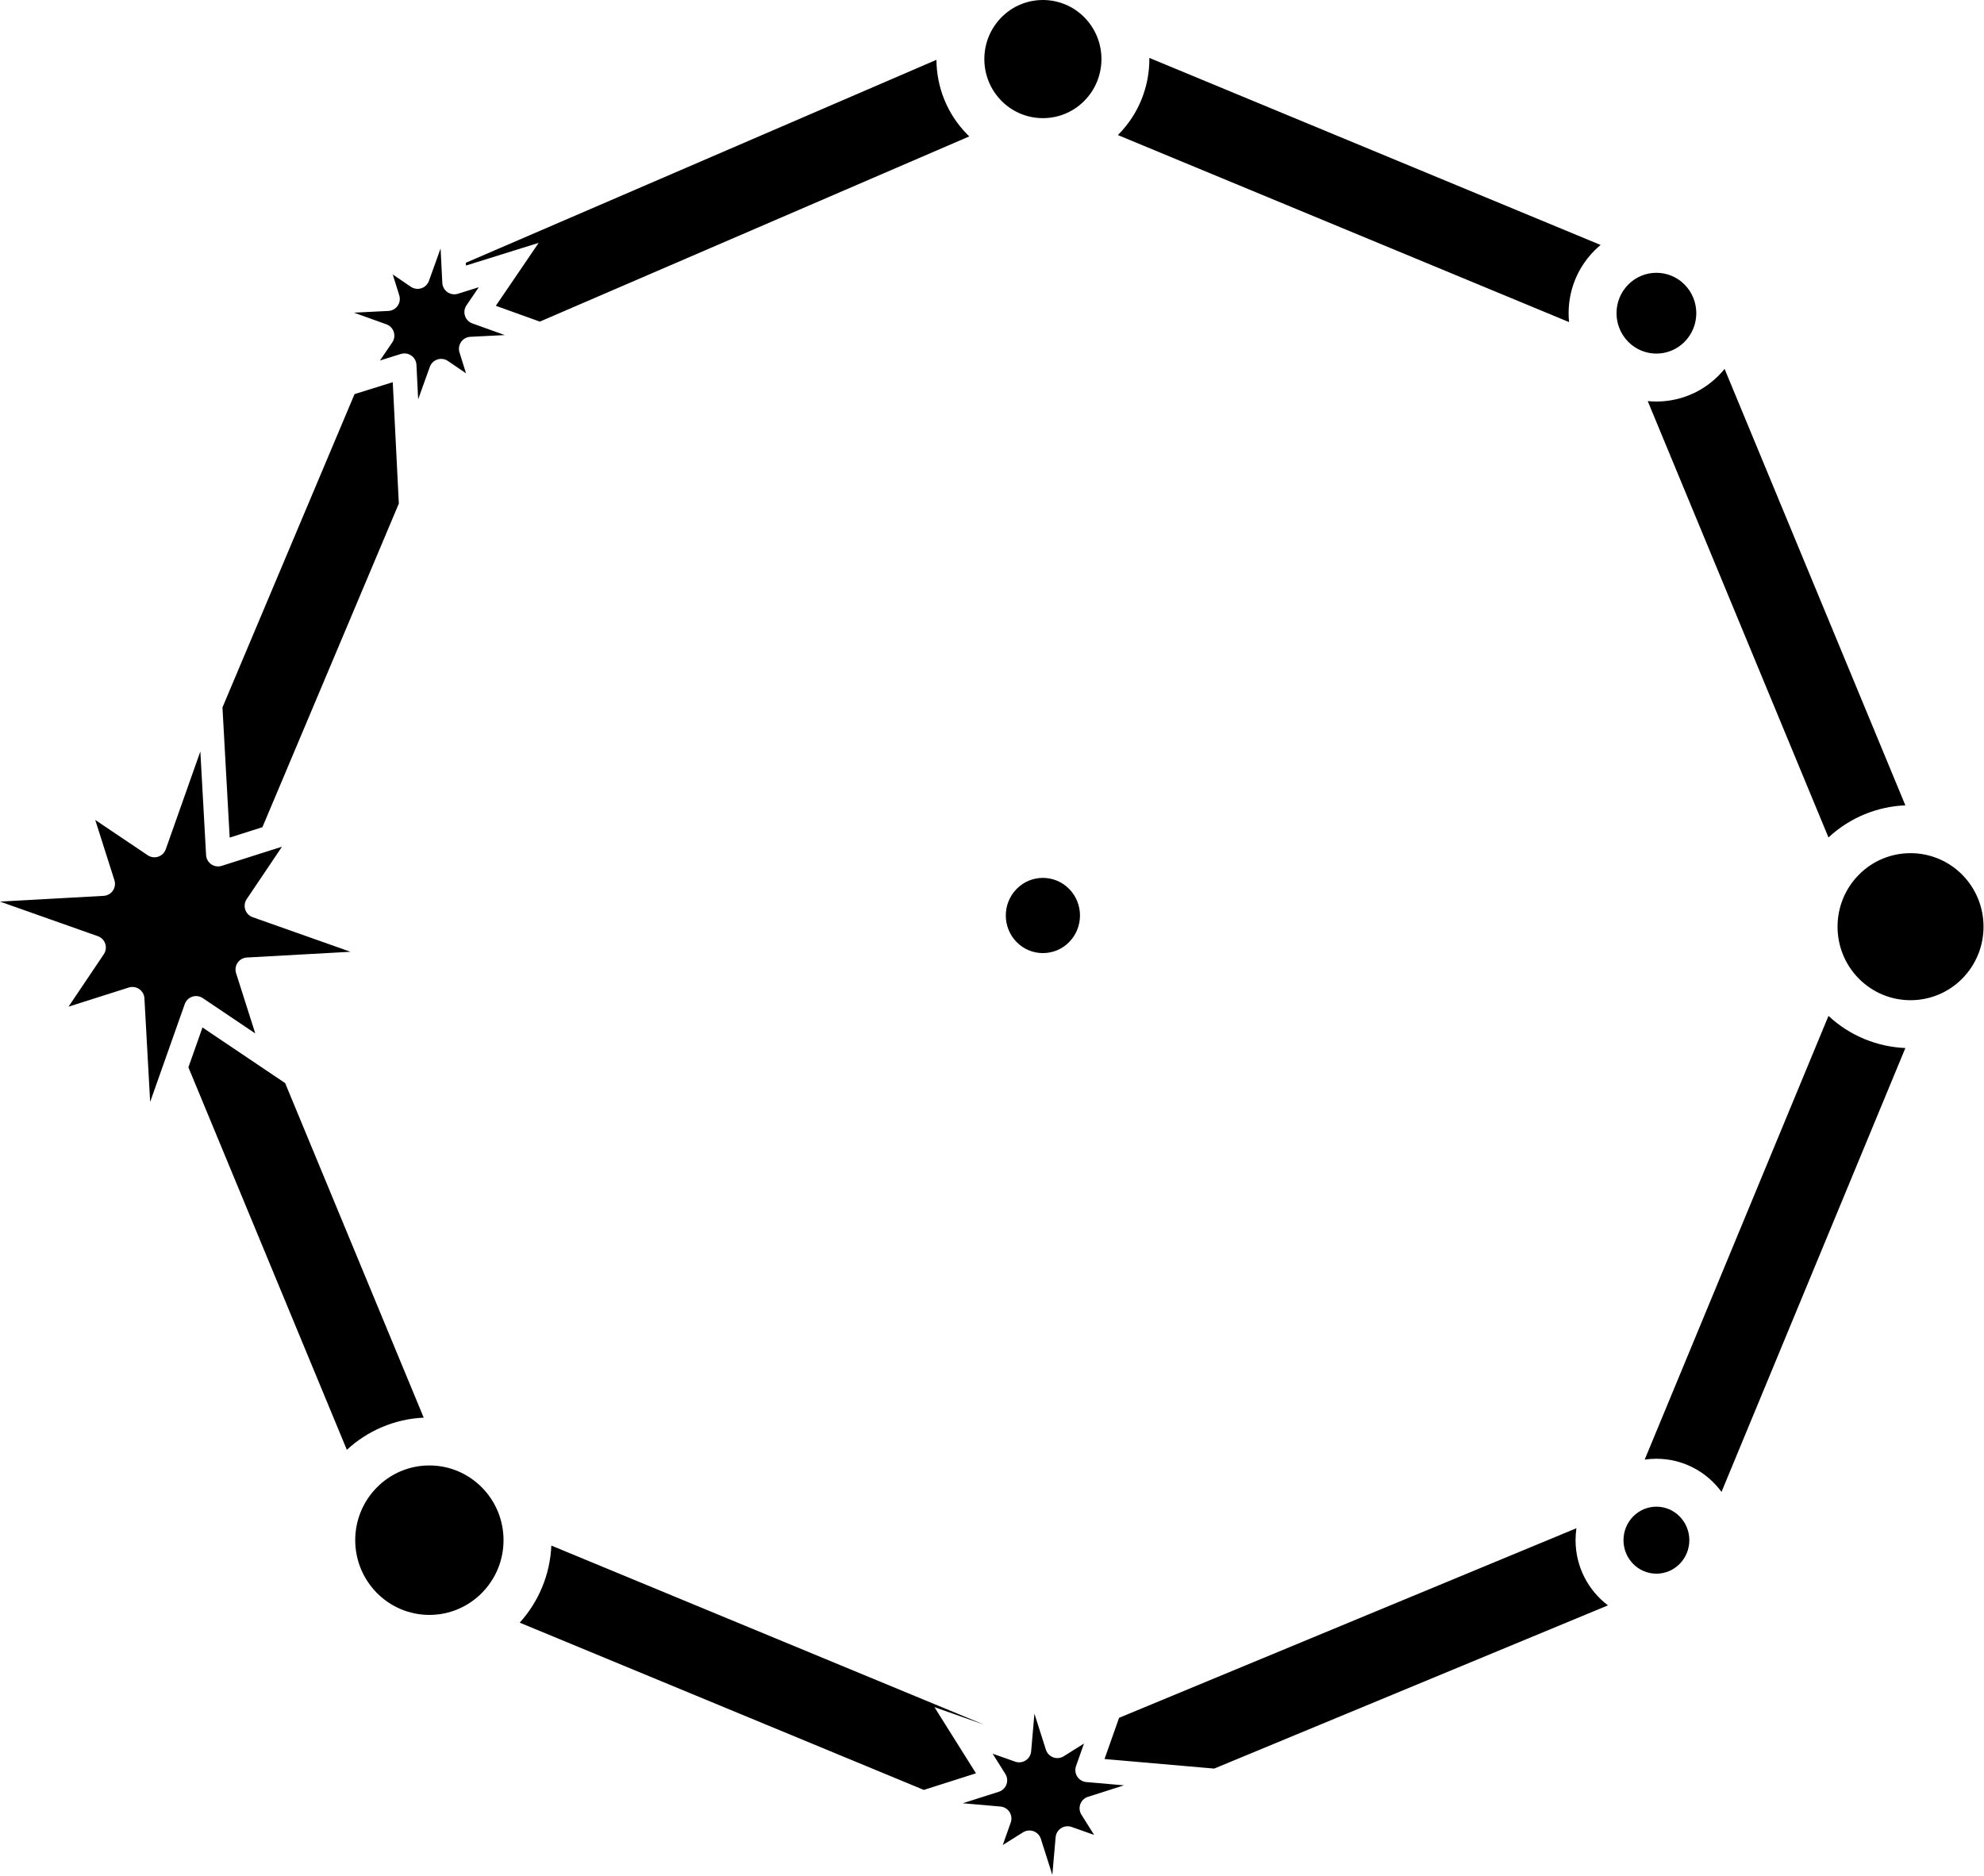 <?xml version="1.0" encoding="UTF-8" standalone="no"?>
<!DOCTYPE svg PUBLIC "-//W3C//DTD SVG 1.1//EN" "http://www.w3.org/Graphics/SVG/1.1/DTD/svg11.dtd">
<svg class="icon" width="100%" height="100%" viewBox="0 0 992 938" version="1.1" xmlns="http://www.w3.org/2000/svg" xmlns:xlink="http://www.w3.org/1999/xlink" xml:space="preserve" xmlns:serif="http://www.serif.com/" style="fill-rule:evenodd;clip-rule:evenodd;stroke-linejoin:round;stroke-miterlimit:2;">
    <path d="M111.233,353.725L177.271,197.07L196.379,191.105L199.418,251.799L131.209,413.604L114.839,418.81L111.233,353.725ZM232.929,131.386L468.217,29.912C468.31,43.5 473.516,57.059 483.834,67.417C484.1,67.683 484.367,67.947 484.637,68.207L269.915,160.812L247.916,152.904L269.34,121.432L232.998,132.777L232.929,131.386ZM574.675,28.951L800.306,122.485C799.24,123.37 798.206,124.313 797.208,125.315C787.48,135.08 783.254,148.29 784.528,161.049L558.942,67.534L559.06,67.417C569.621,56.815 574.826,42.859 574.675,28.951ZM862.29,184.451L952.685,402.685C938.82,403.276 925.119,408.629 914.238,418.744L823.861,200.555C836.482,201.808 849.543,197.586 859.202,187.889C860.301,186.785 861.331,185.637 862.29,184.451ZM952.685,524.036L860.753,745.978C853.395,735.933 841.563,729.401 828.205,729.401C826.214,729.401 824.257,729.546 822.344,729.826L914.238,507.976C925.119,518.091 938.82,523.444 952.685,524.036ZM803.982,802.712L607.106,884.325L552.262,879.546L559.54,858.938L788.211,764.144C787.926,766.095 787.778,768.089 787.778,770.118C787.778,783.428 794.14,795.276 803.982,802.712ZM461.911,894.987L259.855,811.359C269.157,801.081 275.034,787.621 275.673,772.811L492.094,862.385L467.213,853.597L487.992,886.685L461.911,894.987ZM173.425,724.937L94.203,533.679L101.245,513.756L142.569,541.566L211.861,708.85C197.067,709.529 183.643,715.509 173.425,724.937ZM508.418,444.375C515.609,437.157 527.285,437.157 534.476,444.375C541.837,451.765 541.837,463.763 534.476,471.153C527.285,478.371 515.609,478.371 508.418,471.153C501.057,463.763 501.057,451.765 508.418,444.375ZM500.813,8.574C512.201,-2.858 530.693,-2.858 542.081,8.574C553.607,20.145 553.607,38.933 542.081,50.503C530.693,61.936 512.201,61.936 500.813,50.503C489.287,38.933 489.287,20.145 500.813,8.574ZM929.517,437.299C943.729,423.031 966.806,423.031 981.019,437.299C995.347,451.682 995.347,475.038 981.019,489.422C966.806,503.689 943.729,503.689 929.517,489.422C915.189,475.038 915.189,451.682 929.517,437.299ZM814.186,142.228C821.923,134.461 834.486,134.461 842.223,142.228C850.125,150.161 850.125,163.043 842.223,170.976C834.486,178.743 821.923,178.743 814.186,170.976C806.284,163.043 806.284,150.161 814.186,142.228ZM214.689,732.751C235.193,732.751 251.765,749.535 251.765,770.118C251.765,790.701 235.193,807.485 214.689,807.485C194.185,807.485 177.612,790.701 177.612,770.118C177.612,749.535 194.185,732.751 214.689,732.751ZM828.205,753.366C837.353,753.366 844.666,760.935 844.666,770.118C844.666,779.301 837.353,786.87 828.205,786.87C819.057,786.87 811.744,779.301 811.744,770.118C811.744,760.935 819.057,753.366 828.205,753.366ZM220.293,124.232L221.155,141.448C221.248,143.305 222.195,145.015 223.72,146.079C225.245,147.143 227.176,147.441 228.951,146.887L239.399,143.625L233.24,152.673C232.194,154.21 231.917,156.145 232.492,157.913C233.066,159.682 234.426,161.085 236.176,161.714L252.398,167.545L235.181,168.407C233.324,168.5 231.615,169.447 230.551,170.972C229.487,172.497 229.189,174.429 229.743,176.203L233.005,186.651L223.957,180.492C222.42,179.446 220.485,179.17 218.717,179.744C216.948,180.318 215.545,181.679 214.916,183.429L209.085,199.65L208.223,182.434C208.13,180.577 207.183,178.867 205.658,177.803C204.133,176.74 202.201,176.441 200.426,176.995L189.979,180.257L196.138,171.209C197.184,169.672 197.46,167.738 196.886,165.969C196.311,164.201 194.951,162.797 193.201,162.168L176.979,156.337L194.196,155.475C196.053,155.382 197.763,154.435 198.826,152.91C199.89,151.385 200.189,149.454 199.634,147.679L196.373,137.231L205.421,143.39C206.958,144.436 208.892,144.712 210.661,144.138C212.429,143.564 213.833,142.203 214.462,140.454L220.293,124.232ZM100.172,375.735L103.042,427.544C103.145,429.401 104.101,431.105 105.631,432.161C107.162,433.217 109.095,433.505 110.867,432.941L140.995,423.359L123.344,449.588C122.306,451.131 122.04,453.067 122.624,454.832C123.208,456.598 124.575,457.994 126.328,458.613L175.251,475.906L123.441,478.776C121.585,478.879 119.88,479.835 118.825,481.366C117.769,482.897 117.481,484.83 118.045,486.602L127.627,516.73L101.397,499.079C99.855,498.041 97.919,497.775 96.153,498.358C94.388,498.942 92.992,500.31 92.372,502.063L75.079,550.986L72.209,499.176C72.106,497.32 71.15,495.615 69.62,494.559C68.089,493.504 66.156,493.216 64.384,493.779L34.255,503.361L51.907,477.132C52.945,475.589 53.211,473.653 52.627,471.888C52.043,470.122 50.676,468.726 48.923,468.107L0,450.814L51.809,447.944C53.666,447.841 55.37,446.885 56.426,445.354C57.482,443.824 57.77,441.891 57.206,440.119L47.624,409.99L73.854,427.641C75.396,428.68 77.332,428.946 79.098,428.362C80.863,427.778 82.259,426.41 82.879,424.657L100.172,375.735ZM517.212,856.868L522.949,874.891C523.513,876.663 524.865,878.074 526.611,878.713C528.357,879.353 530.301,879.148 531.875,878.159L541.991,871.806L538.013,883.07C537.394,884.823 537.621,886.764 538.627,888.327C539.634,889.89 541.308,890.9 543.16,891.061L562.003,892.703L543.98,898.441C542.208,899.005 540.797,900.357 540.158,902.103C539.518,903.849 539.723,905.792 540.712,907.367L547.065,917.483L535.801,913.505C534.048,912.885 532.107,913.112 530.544,914.119C528.981,915.126 527.971,916.799 527.81,918.652L526.168,937.495L520.43,919.471C519.866,917.7 518.514,916.289 516.768,915.649C515.022,915.01 513.079,915.215 511.504,916.204L501.388,922.556L505.366,911.293C505.985,909.54 505.759,907.599 504.752,906.036C503.745,904.472 502.072,903.463 500.219,903.302L481.376,901.659L499.399,895.922C501.171,895.358 502.582,894.006 503.222,892.26C503.861,890.514 503.656,888.57 502.667,886.996L496.315,876.88L507.578,880.858C509.331,881.477 511.272,881.25 512.835,880.244C514.399,879.237 515.408,877.563 515.569,875.711L517.212,856.868Z"/>
</svg>
